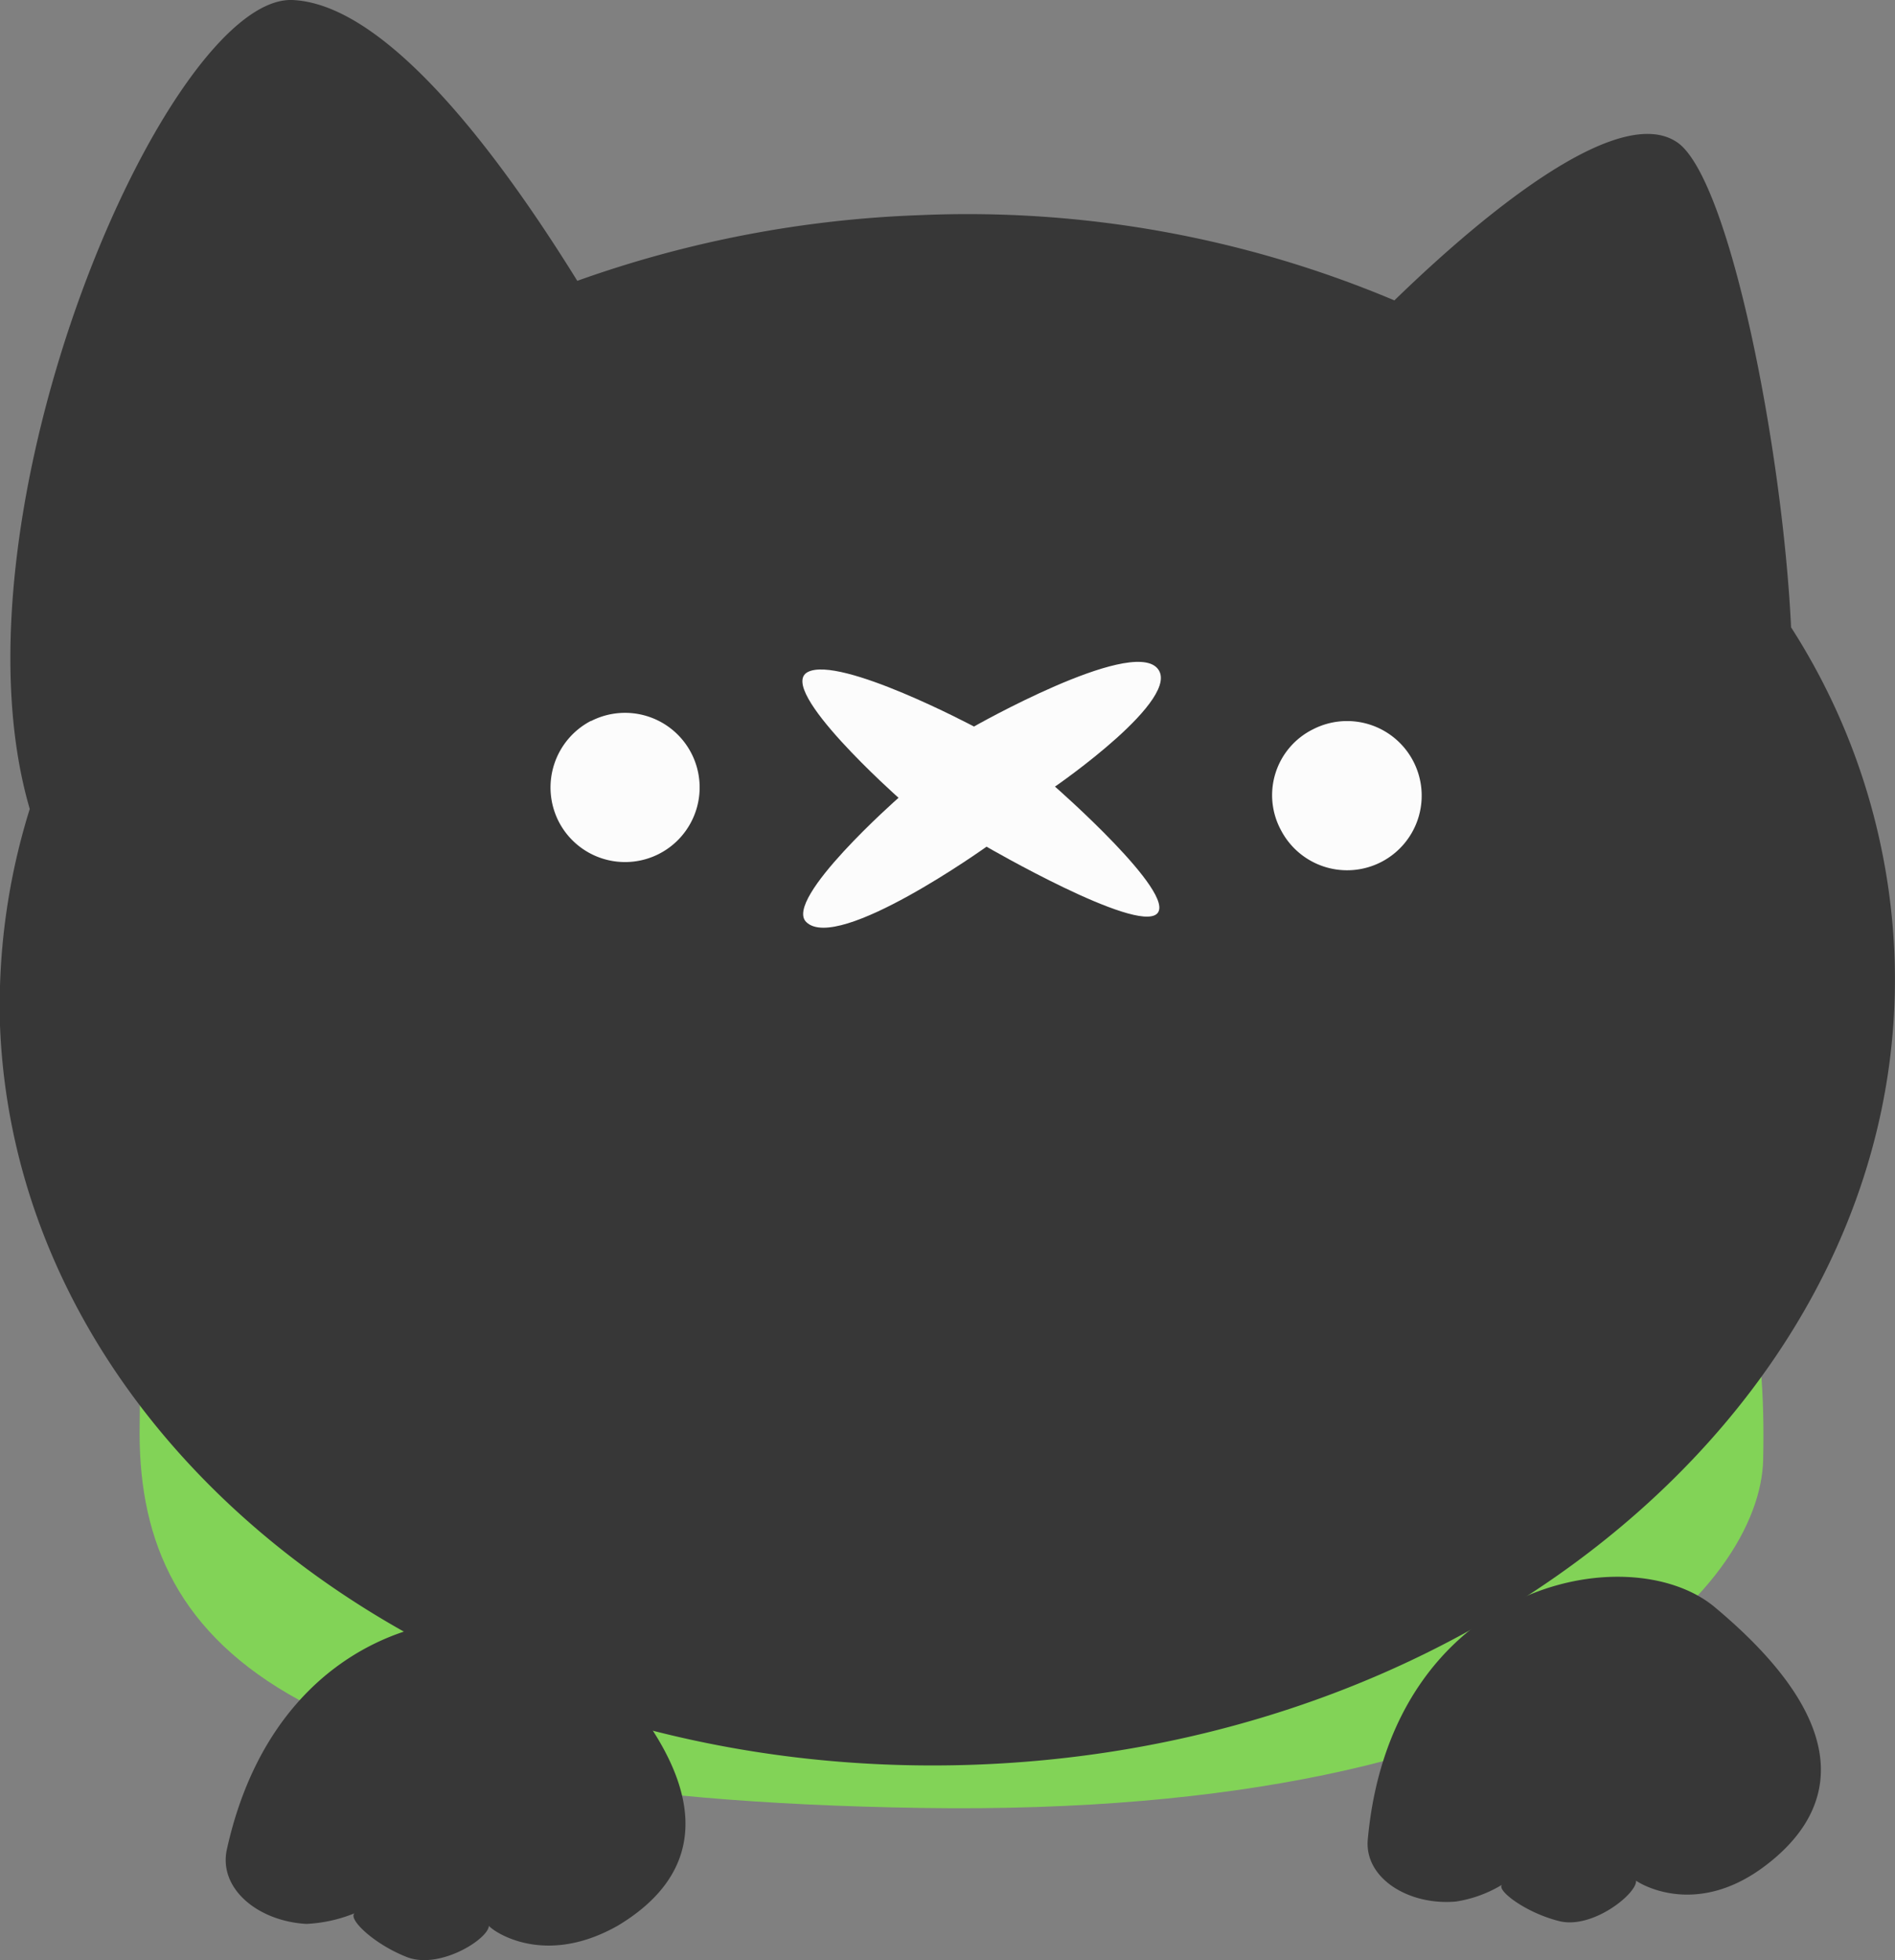 <svg xmlns="http://www.w3.org/2000/svg" viewBox="0 0 135.67 140.29"><rect x="0" y="0" width="135.67" height="140.29" fill="#808080" stroke="none"/><title>資產 2</title><g id="圖層_2" data-name="圖層 2"><g id="圖層_1-2" data-name="圖層 1"><path d="M116.93,76c8.4,10.2,9.5,19.7,9.3,28.5S112,130.1,66,129.4s-56.3-11.9-56-27.5c.3-19.3-6.3-24.5.6-31.8,13.1-13.8,97.9-4.3,106.3,5.9" fill="#82d357" fill-rule="evenodd"/><path d="M135.63,68.3a46.85,46.85,0,0,0-7.4-23.4c-.6-12.6-4.3-31.6-8-34.6-4-3.1-13.5,4.5-20.4,11.2a78.68,78.68,0,0,0-34-6.1,81.35,81.35,0,0,0-24.5,4.7C36,11.5,27.83.3,20.93,0,12-.3-4.07,36.7,2.13,57.9h0A47.24,47.24,0,0,0,0,73.4c1.2,30.6,32.5,54.3,69.9,52.9S136.83,98.9,135.63,68.3Z" fill="#373737" fill-rule="evenodd"/><path d="M94,52.2a5.34,5.34,0,1,1-2.3,7.2A5.26,5.26,0,0,1,94,52.2" fill="#fcfcfc" fill-rule="evenodd"/><path d="M42.33,51.6A5.34,5.34,0,1,1,40,58.8a5.37,5.37,0,0,1,2.3-7.2" fill="#fcfcfc" fill-rule="evenodd"/><path d="M57.73,66c-1.7-1.6,6.6-8.9,6.6-8.9s-8.8-7.8-6.5-9S69.73,52,69.73,52s11.1-6.3,13.1-4.2-7.3,8.5-7.3,8.5,8.8,7.7,7.3,9.1-12.2-4.8-12.2-4.8S60,68.2,57.73,66" fill="#fcfcfc" fill-rule="evenodd"/><path d="M126.43,133.5c4.6-3.5,7.1-9.5-3.7-18.5-6.2-5.1-23.1-1.7-24.8,16.6-.3,2.8,2.9,4.8,6.3,4.5a9,9,0,0,0,3.3-1.2c-.4.4,1.7,2,4.1,2.6s5.6-2,5.5-2.9C117.23,134.7,121.33,137.4,126.43,133.5Z" fill="#373737" fill-rule="evenodd"/><path d="M44.24,137.82c5-3,8.29-8.58-1.37-18.78-5.61-5.85-22.68-4.64-26.63,13.34-.6,2.78,2.2,5.12,5.69,5.32a10.43,10.43,0,0,0,3.45-.76c-.47.42,1.38,2.2,3.74,3.13S35,138.76,35,137.82C34.91,137.9,38.64,141,44.24,137.82Z" fill="#373737" fill-rule="evenodd"/></g></g></svg>